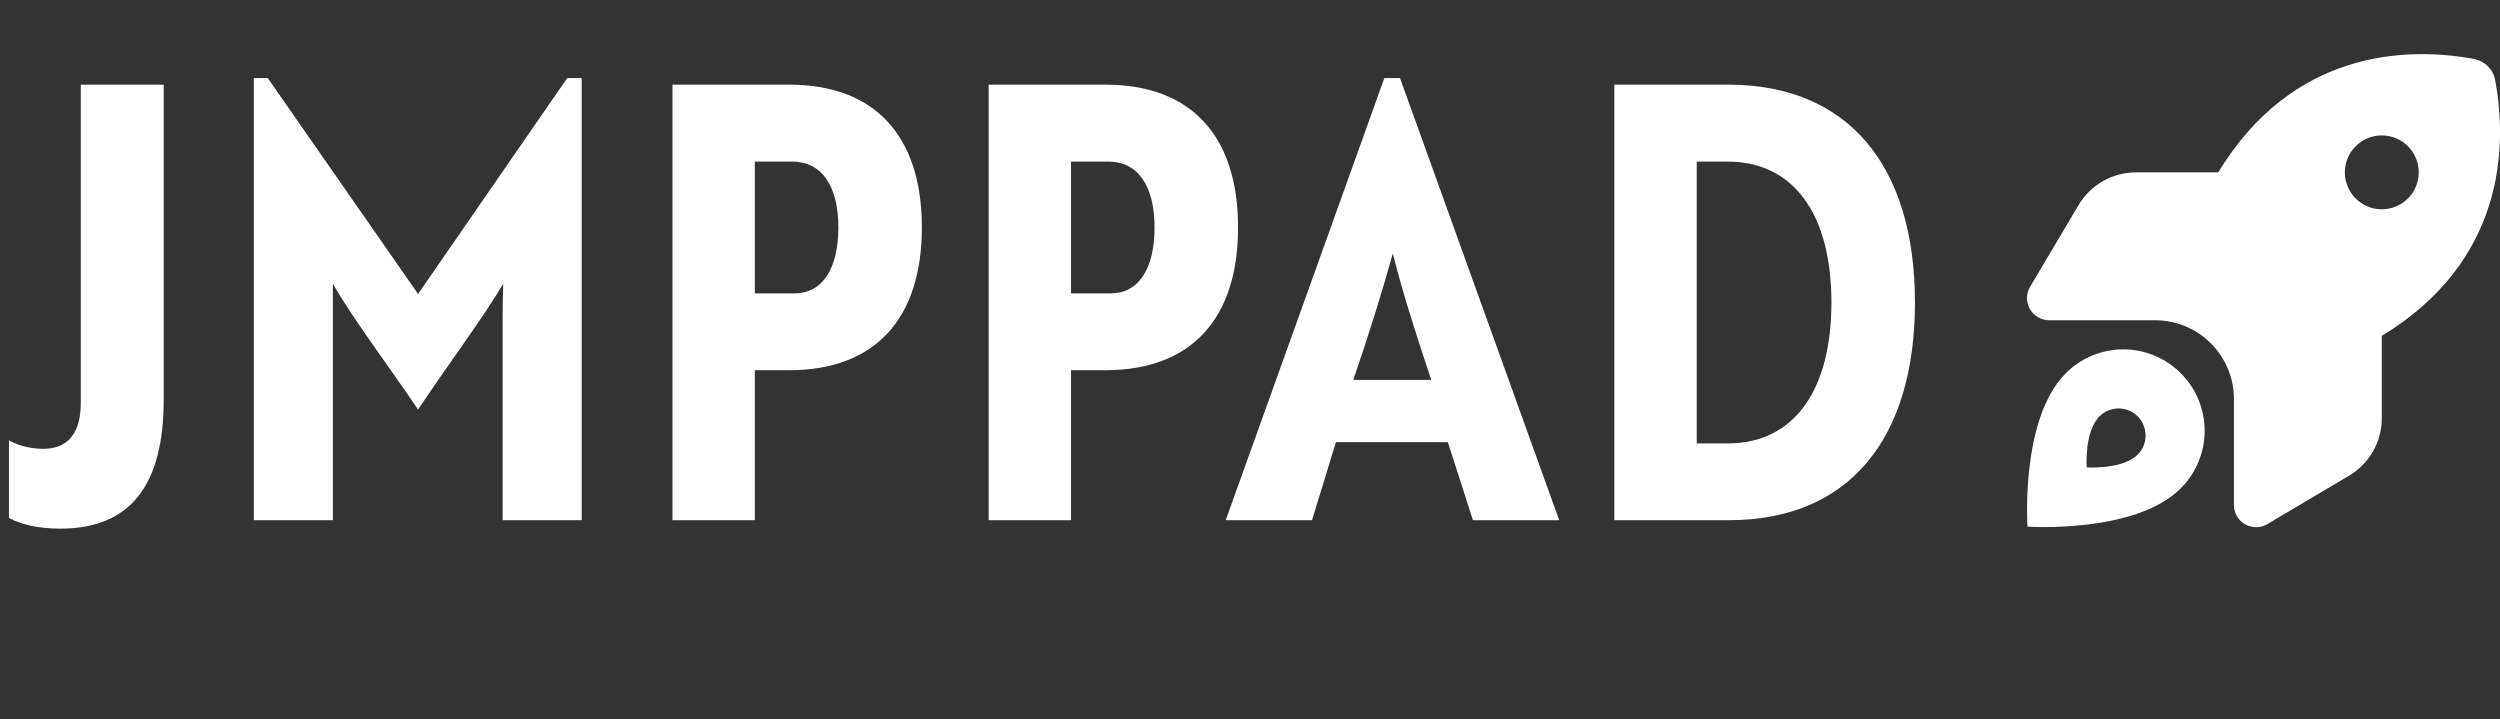 <?xml version="1.0" encoding="UTF-8"?><svg id="Layer_1" xmlns="http://www.w3.org/2000/svg" viewBox="0 0 475.64 136.83"><rect x="0" y="0" width="475.64" height="136.83" fill="#333333" stroke="none"/><defs><style>.cls-1{fill:#fff;}</style></defs><g><path class="cls-1" d="M31.14,76.07c0,16-6.14,24.51-19.7,24.51-4.02,0-7.63-.81-9.74-2.07v-14.73c1.8,1.04,4.24,1.61,6.57,1.61,4.66,0,7.1-2.99,7.1-8.75V16.11h15.78v59.96Z"/><path class="cls-1" d="M63.33,53.97v45h-15.04V14.85h2.65l28.6,41.08L107.92,14.85h2.75V98.97h-15.04V63.07c0-2.88,0-6.1,.11-9.09-3.71,6.33-11.01,16.11-16.2,23.94-5.19-7.71-12.71-17.72-16.2-23.94Z"/><path class="cls-1" d="M143.61,70.43v28.54h-15.67V16.11h22.24c16.2,0,25.21,9.67,25.21,27.16s-9,27.16-25.21,27.16h-6.57Zm0-39.7v25.09h7.52c5.3,0,8.37-4.6,8.37-12.54s-3.18-12.54-8.79-12.54h-7.1Z"/><path class="cls-1" d="M203.77,70.43v28.54h-15.67V16.11h22.24c16.21,0,25.21,9.67,25.21,27.16s-9,27.16-25.21,27.16h-6.57Zm0-39.7v25.09h7.52c5.3,0,8.37-4.6,8.37-12.54s-3.18-12.54-8.79-12.54h-7.1Z"/><path class="cls-1" d="M263.4,14.85h2.96l30.29,84.12h-16.42l-4.77-14.85h-21.29l-4.55,14.85h-16.42l30.18-84.12Zm8.9,57.43c-2.97-8.98-5.3-16.11-7.31-24.05-2.22,7.94-4.45,15.08-7.52,24.05h14.83Z"/><path class="cls-1" d="M307.14,98.97V16.11h21.71c22.77,0,35.48,15.42,35.48,41.43s-12.6,41.43-35.37,41.43h-21.82Zm15.67-68.24v53.63h5.93c12.6,0,19.7-10.13,19.7-26.81s-7.1-26.81-19.8-26.81h-5.83Z"/></g><path class="cls-1" d="M406.36,32.79h15.68c14.04-23.15,35.59-23.99,48.67-21.57,2.04,.39,3.64,1.97,4.01,4.01,2.43,13.08,1.58,34.63-21.57,48.67v15.7c0,4.46-2.36,8.61-6.2,10.88l-15.56,9.23c-1.3,.77-2.92,.79-4.24,.04s-2.13-2.14-2.13-3.67v-20.16c0-3.97-1.58-7.79-4.39-10.6s-6.63-4.39-10.6-4.39h-20.16c-1.51,0-2.92-.81-3.67-2.13s-.74-2.94,.04-4.24l9.23-15.56c2.29-3.85,6.42-6.2,10.88-6.2h.02Zm53.82,0c0-3.88-3.15-7.03-7.03-7.03s-7.03,3.15-7.03,7.03,3.15,7.03,7.03,7.03,7.03-3.15,7.03-7.03Zm-45.26,60.11c-8.7,8.7-29.18,7.29-29.18,7.29,0,0-1.41-20.48,7.29-29.18,6.05-6.05,15.84-6.05,21.88,0,6.05,6.05,6.05,15.84,0,21.88Zm-8.21-6.4c2-2,2-5.27,0-7.28s-5.27-2-7.28,0c-2.9,2.9-2.43,9.7-2.43,9.7,0,0,6.8,.47,9.7-2.43h0Z"/></svg>